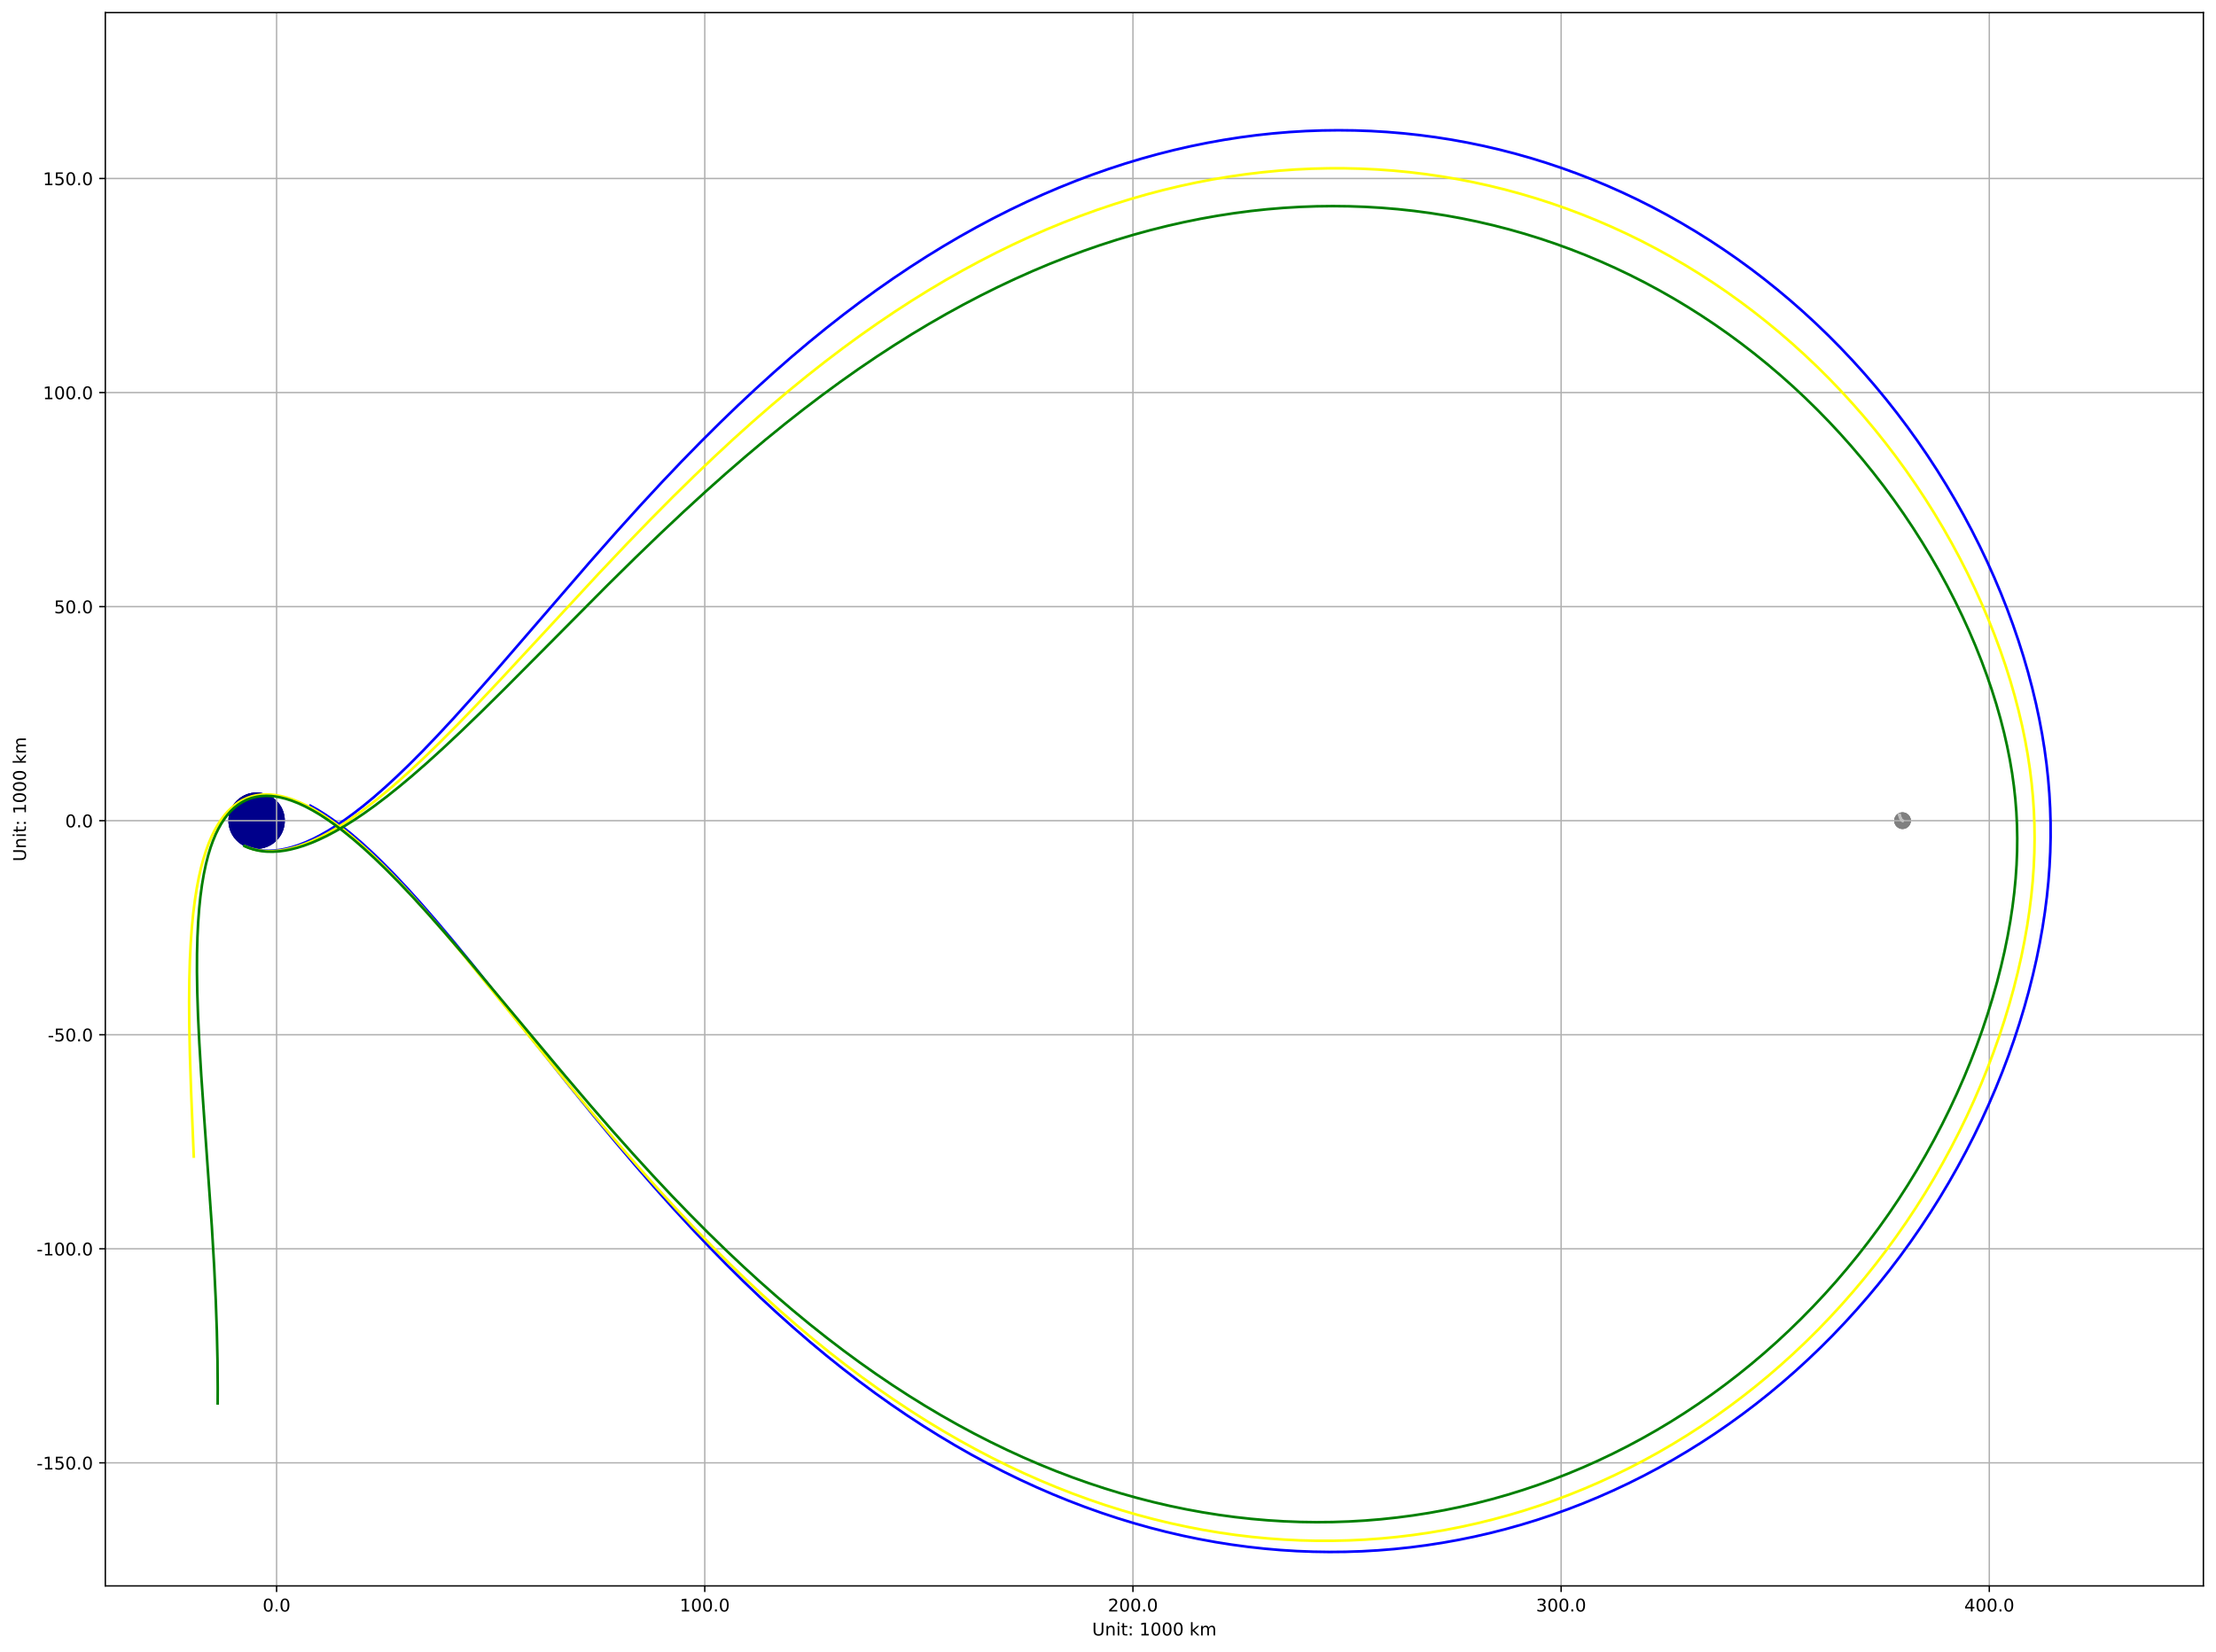 <?xml version="1.0" encoding="utf-8" standalone="no"?>
<!DOCTYPE svg PUBLIC "-//W3C//DTD SVG 1.1//EN"
  "http://www.w3.org/Graphics/SVG/1.1/DTD/svg11.dtd">
<!-- Created with matplotlib (https://matplotlib.org/) -->
<svg height="942.884pt" version="1.1" viewBox="0 0 1264.818 942.884" width="1264.818pt" xmlns="http://www.w3.org/2000/svg" xmlns:xlink="http://www.w3.org/1999/xlink">
 <defs>
  <style type="text/css">*{stroke-linecap:butt;stroke-linejoin:round;}</style>
 </defs>
 <g id="figure_1">
  <g id="patch_1">
   <path d="M 0 942.884 
L 1264.818 942.884 
L 1264.818 -0 
L 0 -0 
z
" style="fill:#ffffff;"/>
  </g>
  <g id="axes_1">
   <g id="patch_2">
    <path d="M 60.114 905.328 
L 1257.618 905.328 
L 1257.618 7.2 
L 60.114 7.2 
z
" style="fill:#ffffff;"/>
   </g>
   <g id="patch_3">
    <path clip-path="url(#p7303c00bec)" d="M 146.461 484.071 
C 150.595 484.071 154.56 482.428 157.483 479.505 
C 160.406 476.582 162.048 472.617 162.048 468.483 
C 162.048 464.35 160.406 460.385 157.483 457.462 
C 154.56 454.539 150.595 452.896 146.461 452.896 
C 142.327 452.896 138.362 454.539 135.439 457.462 
C 132.516 460.385 130.874 464.35 130.874 468.483 
C 130.874 472.617 132.516 476.582 135.439 479.505 
C 138.362 482.428 142.327 484.071 146.461 484.071 
z
" style="fill:#00008b;stroke:#00008b;stroke-linejoin:miter;"/>
   </g>
   <g id="patch_4">
    <path clip-path="url(#p7303c00bec)" d="M 1085.896 472.728 
C 1087.021 472.728 1088.101 472.281 1088.897 471.485 
C 1089.693 470.689 1090.141 469.609 1090.141 468.483 
C 1090.141 467.357 1089.693 466.278 1088.897 465.481 
C 1088.101 464.685 1087.021 464.238 1085.896 464.238 
C 1084.77 464.238 1083.69 464.685 1082.894 465.481 
C 1082.098 466.278 1081.651 467.357 1081.651 468.483 
C 1081.651 469.609 1082.098 470.689 1082.894 471.485 
C 1083.69 472.281 1084.77 472.728 1085.896 472.728 
z
" style="fill:#808080;stroke:#808080;stroke-linejoin:miter;"/>
   </g>
   <g id="patch_5">
    <path clip-path="url(#p7303c00bec)" d="M 146.461 484.071 
C 150.595 484.071 154.56 482.428 157.483 479.505 
C 160.406 476.582 162.048 472.617 162.048 468.483 
C 162.048 464.35 160.406 460.385 157.483 457.462 
C 154.56 454.539 150.595 452.896 146.461 452.896 
C 142.327 452.896 138.362 454.539 135.439 457.462 
C 132.516 460.385 130.874 464.35 130.874 468.483 
C 130.874 472.617 132.516 476.582 135.439 479.505 
C 138.362 482.428 142.327 484.071 146.461 484.071 
z
" style="fill:#00008b;stroke:#00008b;stroke-linejoin:miter;"/>
   </g>
   <g id="patch_6">
    <path clip-path="url(#p7303c00bec)" d="M 1085.896 472.728 
C 1087.021 472.728 1088.101 472.281 1088.897 471.485 
C 1089.693 470.689 1090.141 469.609 1090.141 468.483 
C 1090.141 467.357 1089.693 466.278 1088.897 465.481 
C 1088.101 464.685 1087.021 464.238 1085.896 464.238 
C 1084.77 464.238 1083.69 464.685 1082.894 465.481 
C 1082.098 466.278 1081.651 467.357 1081.651 468.483 
C 1081.651 469.609 1082.098 470.689 1082.894 471.485 
C 1083.69 472.281 1084.77 472.728 1085.896 472.728 
z
" style="fill:#808080;stroke:#808080;stroke-linejoin:miter;"/>
   </g>
   <g id="patch_7">
    <path clip-path="url(#p7303c00bec)" d="M 146.461 484.071 
C 150.595 484.071 154.56 482.428 157.483 479.505 
C 160.406 476.582 162.048 472.617 162.048 468.483 
C 162.048 464.35 160.406 460.385 157.483 457.462 
C 154.56 454.539 150.595 452.896 146.461 452.896 
C 142.327 452.896 138.362 454.539 135.439 457.462 
C 132.516 460.385 130.874 464.35 130.874 468.483 
C 130.874 472.617 132.516 476.582 135.439 479.505 
C 138.362 482.428 142.327 484.071 146.461 484.071 
z
" style="fill:#00008b;stroke:#00008b;stroke-linejoin:miter;"/>
   </g>
   <g id="patch_8">
    <path clip-path="url(#p7303c00bec)" d="M 1085.896 472.728 
C 1087.021 472.728 1088.101 472.281 1088.897 471.485 
C 1089.693 470.689 1090.141 469.609 1090.141 468.483 
C 1090.141 467.357 1089.693 466.278 1088.897 465.481 
C 1088.101 464.685 1087.021 464.238 1085.896 464.238 
C 1084.77 464.238 1083.69 464.685 1082.894 465.481 
C 1082.098 466.278 1081.651 467.357 1081.651 468.483 
C 1081.651 469.609 1082.098 470.689 1082.894 471.485 
C 1083.69 472.281 1084.77 472.728 1085.896 472.728 
z
" style="fill:#808080;stroke:#808080;stroke-linejoin:miter;"/>
   </g>
   <g id="matplotlib.axis_1">
    <g id="xtick_1">
     <g id="line2d_1">
      <path clip-path="url(#p7303c00bec)" d="M 157.869 905.328 
L 157.869 7.2 
" style="fill:none;stroke:#b0b0b0;stroke-linecap:square;stroke-width:0.8;"/>
     </g>
     <g id="line2d_2">
      <defs>
       <path d="M 0 0 
L 0 3.5 
" id="m329495a0c2" style="stroke:#000000;stroke-width:0.8;"/>
      </defs>
      <g>
       <use style="stroke:#000000;stroke-width:0.8;" x="157.869" xlink:href="#m329495a0c2" y="905.328"/>
      </g>
     </g>
     <g id="text_1">
      <!-- 0.0 -->
      <g transform="translate(149.918 919.926)scale(0.1 -0.1)">
       <defs>
        <path d="M 31.781 66.406 
Q 24.172 66.406 20.328 58.906 
Q 16.5 51.422 16.5 36.375 
Q 16.5 21.391 20.328 13.891 
Q 24.172 6.391 31.781 6.391 
Q 39.453 6.391 43.281 13.891 
Q 47.125 21.391 47.125 36.375 
Q 47.125 51.422 43.281 58.906 
Q 39.453 66.406 31.781 66.406 
z
M 31.781 74.219 
Q 44.047 74.219 50.516 64.516 
Q 56.984 54.828 56.984 36.375 
Q 56.984 17.969 50.516 8.266 
Q 44.047 -1.422 31.781 -1.422 
Q 19.531 -1.422 13.062 8.266 
Q 6.594 17.969 6.594 36.375 
Q 6.594 54.828 13.062 64.516 
Q 19.531 74.219 31.781 74.219 
z
" id="DejaVuSans-48"/>
        <path d="M 10.688 12.406 
L 21 12.406 
L 21 0 
L 10.688 0 
z
" id="DejaVuSans-46"/>
       </defs>
       <use xlink:href="#DejaVuSans-48"/>
       <use x="63.623" xlink:href="#DejaVuSans-46"/>
       <use x="95.41" xlink:href="#DejaVuSans-48"/>
      </g>
     </g>
    </g>
    <g id="xtick_2">
     <g id="line2d_3">
      <path clip-path="url(#p7303c00bec)" d="M 402.258 905.328 
L 402.258 7.2 
" style="fill:none;stroke:#b0b0b0;stroke-linecap:square;stroke-width:0.8;"/>
     </g>
     <g id="line2d_4">
      <g>
       <use style="stroke:#000000;stroke-width:0.8;" x="402.258" xlink:href="#m329495a0c2" y="905.328"/>
      </g>
     </g>
     <g id="text_2">
      <!-- 100.0 -->
      <g transform="translate(387.944 919.926)scale(0.1 -0.1)">
       <defs>
        <path d="M 12.406 8.297 
L 28.516 8.297 
L 28.516 63.922 
L 10.984 60.406 
L 10.984 69.391 
L 28.422 72.906 
L 38.281 72.906 
L 38.281 8.297 
L 54.391 8.297 
L 54.391 0 
L 12.406 0 
z
" id="DejaVuSans-49"/>
       </defs>
       <use xlink:href="#DejaVuSans-49"/>
       <use x="63.623" xlink:href="#DejaVuSans-48"/>
       <use x="127.246" xlink:href="#DejaVuSans-48"/>
       <use x="190.869" xlink:href="#DejaVuSans-46"/>
       <use x="222.656" xlink:href="#DejaVuSans-48"/>
      </g>
     </g>
    </g>
    <g id="xtick_3">
     <g id="line2d_5">
      <path clip-path="url(#p7303c00bec)" d="M 646.647 905.328 
L 646.647 7.2 
" style="fill:none;stroke:#b0b0b0;stroke-linecap:square;stroke-width:0.8;"/>
     </g>
     <g id="line2d_6">
      <g>
       <use style="stroke:#000000;stroke-width:0.8;" x="646.647" xlink:href="#m329495a0c2" y="905.328"/>
      </g>
     </g>
     <g id="text_3">
      <!-- 200.0 -->
      <g transform="translate(632.333 919.926)scale(0.1 -0.1)">
       <defs>
        <path d="M 19.188 8.297 
L 53.609 8.297 
L 53.609 0 
L 7.328 0 
L 7.328 8.297 
Q 12.938 14.109 22.625 23.891 
Q 32.328 33.688 34.812 36.531 
Q 39.547 41.844 41.422 45.531 
Q 43.312 49.219 43.312 52.781 
Q 43.312 58.594 39.234 62.25 
Q 35.156 65.922 28.609 65.922 
Q 23.969 65.922 18.812 64.312 
Q 13.672 62.703 7.812 59.422 
L 7.812 69.391 
Q 13.766 71.781 18.938 73 
Q 24.125 74.219 28.422 74.219 
Q 39.75 74.219 46.484 68.547 
Q 53.219 62.891 53.219 53.422 
Q 53.219 48.922 51.531 44.891 
Q 49.859 40.875 45.406 35.406 
Q 44.188 33.984 37.641 27.219 
Q 31.109 20.453 19.188 8.297 
z
" id="DejaVuSans-50"/>
       </defs>
       <use xlink:href="#DejaVuSans-50"/>
       <use x="63.623" xlink:href="#DejaVuSans-48"/>
       <use x="127.246" xlink:href="#DejaVuSans-48"/>
       <use x="190.869" xlink:href="#DejaVuSans-46"/>
       <use x="222.656" xlink:href="#DejaVuSans-48"/>
      </g>
     </g>
    </g>
    <g id="xtick_4">
     <g id="line2d_7">
      <path clip-path="url(#p7303c00bec)" d="M 891.035 905.328 
L 891.035 7.2 
" style="fill:none;stroke:#b0b0b0;stroke-linecap:square;stroke-width:0.8;"/>
     </g>
     <g id="line2d_8">
      <g>
       <use style="stroke:#000000;stroke-width:0.8;" x="891.035" xlink:href="#m329495a0c2" y="905.328"/>
      </g>
     </g>
     <g id="text_4">
      <!-- 300.0 -->
      <g transform="translate(876.721 919.926)scale(0.1 -0.1)">
       <defs>
        <path d="M 40.578 39.312 
Q 47.656 37.797 51.625 33 
Q 55.609 28.219 55.609 21.188 
Q 55.609 10.406 48.188 4.484 
Q 40.766 -1.422 27.094 -1.422 
Q 22.516 -1.422 17.656 -0.516 
Q 12.797 0.391 7.625 2.203 
L 7.625 11.719 
Q 11.719 9.328 16.594 8.109 
Q 21.484 6.891 26.812 6.891 
Q 36.078 6.891 40.938 10.547 
Q 45.797 14.203 45.797 21.188 
Q 45.797 27.641 41.281 31.266 
Q 36.766 34.906 28.719 34.906 
L 20.219 34.906 
L 20.219 43.016 
L 29.109 43.016 
Q 36.375 43.016 40.234 45.922 
Q 44.094 48.828 44.094 54.297 
Q 44.094 59.906 40.109 62.906 
Q 36.141 65.922 28.719 65.922 
Q 24.656 65.922 20.016 65.031 
Q 15.375 64.156 9.812 62.312 
L 9.812 71.094 
Q 15.438 72.656 20.344 73.438 
Q 25.25 74.219 29.594 74.219 
Q 40.828 74.219 47.359 69.109 
Q 53.906 64.016 53.906 55.328 
Q 53.906 49.266 50.438 45.094 
Q 46.969 40.922 40.578 39.312 
z
" id="DejaVuSans-51"/>
       </defs>
       <use xlink:href="#DejaVuSans-51"/>
       <use x="63.623" xlink:href="#DejaVuSans-48"/>
       <use x="127.246" xlink:href="#DejaVuSans-48"/>
       <use x="190.869" xlink:href="#DejaVuSans-46"/>
       <use x="222.656" xlink:href="#DejaVuSans-48"/>
      </g>
     </g>
    </g>
    <g id="xtick_5">
     <g id="line2d_9">
      <path clip-path="url(#p7303c00bec)" d="M 1135.424 905.328 
L 1135.424 7.2 
" style="fill:none;stroke:#b0b0b0;stroke-linecap:square;stroke-width:0.8;"/>
     </g>
     <g id="line2d_10">
      <g>
       <use style="stroke:#000000;stroke-width:0.8;" x="1135.424" xlink:href="#m329495a0c2" y="905.328"/>
      </g>
     </g>
     <g id="text_5">
      <!-- 400.0 -->
      <g transform="translate(1121.11 919.926)scale(0.1 -0.1)">
       <defs>
        <path d="M 37.797 64.312 
L 12.891 25.391 
L 37.797 25.391 
z
M 35.203 72.906 
L 47.609 72.906 
L 47.609 25.391 
L 58.016 25.391 
L 58.016 17.188 
L 47.609 17.188 
L 47.609 0 
L 37.797 0 
L 37.797 17.188 
L 4.891 17.188 
L 4.891 26.703 
z
" id="DejaVuSans-52"/>
       </defs>
       <use xlink:href="#DejaVuSans-52"/>
       <use x="63.623" xlink:href="#DejaVuSans-48"/>
       <use x="127.246" xlink:href="#DejaVuSans-48"/>
       <use x="190.869" xlink:href="#DejaVuSans-46"/>
       <use x="222.656" xlink:href="#DejaVuSans-48"/>
      </g>
     </g>
    </g>
    <g id="text_6">
     <!-- Unit: 1000 km -->
     <g transform="translate(623.336 933.605)scale(0.1 -0.1)">
      <defs>
       <path d="M 8.688 72.906 
L 18.609 72.906 
L 18.609 28.609 
Q 18.609 16.891 22.844 11.734 
Q 27.094 6.594 36.625 6.594 
Q 46.094 6.594 50.344 11.734 
Q 54.594 16.891 54.594 28.609 
L 54.594 72.906 
L 64.5 72.906 
L 64.5 27.391 
Q 64.5 13.141 57.438 5.859 
Q 50.391 -1.422 36.625 -1.422 
Q 22.797 -1.422 15.734 5.859 
Q 8.688 13.141 8.688 27.391 
z
" id="DejaVuSans-85"/>
       <path d="M 54.891 33.016 
L 54.891 0 
L 45.906 0 
L 45.906 32.719 
Q 45.906 40.484 42.875 44.328 
Q 39.844 48.188 33.797 48.188 
Q 26.516 48.188 22.312 43.547 
Q 18.109 38.922 18.109 30.906 
L 18.109 0 
L 9.078 0 
L 9.078 54.688 
L 18.109 54.688 
L 18.109 46.188 
Q 21.344 51.125 25.703 53.562 
Q 30.078 56 35.797 56 
Q 45.219 56 50.047 50.172 
Q 54.891 44.344 54.891 33.016 
z
" id="DejaVuSans-110"/>
       <path d="M 9.422 54.688 
L 18.406 54.688 
L 18.406 0 
L 9.422 0 
z
M 9.422 75.984 
L 18.406 75.984 
L 18.406 64.594 
L 9.422 64.594 
z
" id="DejaVuSans-105"/>
       <path d="M 18.312 70.219 
L 18.312 54.688 
L 36.812 54.688 
L 36.812 47.703 
L 18.312 47.703 
L 18.312 18.016 
Q 18.312 11.328 20.141 9.422 
Q 21.969 7.516 27.594 7.516 
L 36.812 7.516 
L 36.812 0 
L 27.594 0 
Q 17.188 0 13.234 3.875 
Q 9.281 7.766 9.281 18.016 
L 9.281 47.703 
L 2.688 47.703 
L 2.688 54.688 
L 9.281 54.688 
L 9.281 70.219 
z
" id="DejaVuSans-116"/>
       <path d="M 11.719 12.406 
L 22.016 12.406 
L 22.016 0 
L 11.719 0 
z
M 11.719 51.703 
L 22.016 51.703 
L 22.016 39.312 
L 11.719 39.312 
z
" id="DejaVuSans-58"/>
       <path id="DejaVuSans-32"/>
       <path d="M 9.078 75.984 
L 18.109 75.984 
L 18.109 31.109 
L 44.922 54.688 
L 56.391 54.688 
L 27.391 29.109 
L 57.625 0 
L 45.906 0 
L 18.109 26.703 
L 18.109 0 
L 9.078 0 
z
" id="DejaVuSans-107"/>
       <path d="M 52 44.188 
Q 55.375 50.25 60.062 53.125 
Q 64.75 56 71.094 56 
Q 79.641 56 84.281 50.016 
Q 88.922 44.047 88.922 33.016 
L 88.922 0 
L 79.891 0 
L 79.891 32.719 
Q 79.891 40.578 77.094 44.375 
Q 74.312 48.188 68.609 48.188 
Q 61.625 48.188 57.562 43.547 
Q 53.516 38.922 53.516 30.906 
L 53.516 0 
L 44.484 0 
L 44.484 32.719 
Q 44.484 40.625 41.703 44.406 
Q 38.922 48.188 33.109 48.188 
Q 26.219 48.188 22.156 43.531 
Q 18.109 38.875 18.109 30.906 
L 18.109 0 
L 9.078 0 
L 9.078 54.688 
L 18.109 54.688 
L 18.109 46.188 
Q 21.188 51.219 25.484 53.609 
Q 29.781 56 35.688 56 
Q 41.656 56 45.828 52.969 
Q 50 49.953 52 44.188 
z
" id="DejaVuSans-109"/>
      </defs>
      <use xlink:href="#DejaVuSans-85"/>
      <use x="73.193" xlink:href="#DejaVuSans-110"/>
      <use x="136.572" xlink:href="#DejaVuSans-105"/>
      <use x="164.355" xlink:href="#DejaVuSans-116"/>
      <use x="203.564" xlink:href="#DejaVuSans-58"/>
      <use x="237.256" xlink:href="#DejaVuSans-32"/>
      <use x="269.043" xlink:href="#DejaVuSans-49"/>
      <use x="332.666" xlink:href="#DejaVuSans-48"/>
      <use x="396.289" xlink:href="#DejaVuSans-48"/>
      <use x="459.912" xlink:href="#DejaVuSans-48"/>
      <use x="523.535" xlink:href="#DejaVuSans-32"/>
      <use x="555.322" xlink:href="#DejaVuSans-107"/>
      <use x="613.232" xlink:href="#DejaVuSans-109"/>
     </g>
    </g>
   </g>
   <g id="matplotlib.axis_2">
    <g id="ytick_1">
     <g id="line2d_11">
      <path clip-path="url(#p7303c00bec)" d="M 60.114 835.066 
L 1257.618 835.066 
" style="fill:none;stroke:#b0b0b0;stroke-linecap:square;stroke-width:0.8;"/>
     </g>
     <g id="line2d_12">
      <defs>
       <path d="M 0 0 
L -3.5 0 
" id="m93c7110f69" style="stroke:#000000;stroke-width:0.8;"/>
      </defs>
      <g>
       <use style="stroke:#000000;stroke-width:0.8;" x="60.114" xlink:href="#m93c7110f69" y="835.066"/>
      </g>
     </g>
     <g id="text_7">
      <!-- -150.0 -->
      <g transform="translate(20.878 838.866)scale(0.1 -0.1)">
       <defs>
        <path d="M 4.891 31.391 
L 31.203 31.391 
L 31.203 23.391 
L 4.891 23.391 
z
" id="DejaVuSans-45"/>
        <path d="M 10.797 72.906 
L 49.516 72.906 
L 49.516 64.594 
L 19.828 64.594 
L 19.828 46.734 
Q 21.969 47.469 24.109 47.828 
Q 26.266 48.188 28.422 48.188 
Q 40.625 48.188 47.75 41.5 
Q 54.891 34.812 54.891 23.391 
Q 54.891 11.625 47.562 5.094 
Q 40.234 -1.422 26.906 -1.422 
Q 22.312 -1.422 17.547 -0.641 
Q 12.797 0.141 7.719 1.703 
L 7.719 11.625 
Q 12.109 9.234 16.797 8.062 
Q 21.484 6.891 26.703 6.891 
Q 35.156 6.891 40.078 11.328 
Q 45.016 15.766 45.016 23.391 
Q 45.016 31 40.078 35.438 
Q 35.156 39.891 26.703 39.891 
Q 22.75 39.891 18.812 39.016 
Q 14.891 38.141 10.797 36.281 
z
" id="DejaVuSans-53"/>
       </defs>
       <use xlink:href="#DejaVuSans-45"/>
       <use x="36.084" xlink:href="#DejaVuSans-49"/>
       <use x="99.707" xlink:href="#DejaVuSans-53"/>
       <use x="163.33" xlink:href="#DejaVuSans-48"/>
       <use x="226.953" xlink:href="#DejaVuSans-46"/>
       <use x="258.74" xlink:href="#DejaVuSans-48"/>
      </g>
     </g>
    </g>
    <g id="ytick_2">
     <g id="line2d_13">
      <path clip-path="url(#p7303c00bec)" d="M 60.114 712.872 
L 1257.618 712.872 
" style="fill:none;stroke:#b0b0b0;stroke-linecap:square;stroke-width:0.8;"/>
     </g>
     <g id="line2d_14">
      <g>
       <use style="stroke:#000000;stroke-width:0.8;" x="60.114" xlink:href="#m93c7110f69" y="712.872"/>
      </g>
     </g>
     <g id="text_8">
      <!-- -100.0 -->
      <g transform="translate(20.878 716.671)scale(0.1 -0.1)">
       <use xlink:href="#DejaVuSans-45"/>
       <use x="36.084" xlink:href="#DejaVuSans-49"/>
       <use x="99.707" xlink:href="#DejaVuSans-48"/>
       <use x="163.33" xlink:href="#DejaVuSans-48"/>
       <use x="226.953" xlink:href="#DejaVuSans-46"/>
       <use x="258.74" xlink:href="#DejaVuSans-48"/>
      </g>
     </g>
    </g>
    <g id="ytick_3">
     <g id="line2d_15">
      <path clip-path="url(#p7303c00bec)" d="M 60.114 590.678 
L 1257.618 590.678 
" style="fill:none;stroke:#b0b0b0;stroke-linecap:square;stroke-width:0.8;"/>
     </g>
     <g id="line2d_16">
      <g>
       <use style="stroke:#000000;stroke-width:0.8;" x="60.114" xlink:href="#m93c7110f69" y="590.678"/>
      </g>
     </g>
     <g id="text_9">
      <!-- -50.0 -->
      <g transform="translate(27.241 594.477)scale(0.1 -0.1)">
       <use xlink:href="#DejaVuSans-45"/>
       <use x="36.084" xlink:href="#DejaVuSans-53"/>
       <use x="99.707" xlink:href="#DejaVuSans-48"/>
       <use x="163.33" xlink:href="#DejaVuSans-46"/>
       <use x="195.117" xlink:href="#DejaVuSans-48"/>
      </g>
     </g>
    </g>
    <g id="ytick_4">
     <g id="line2d_17">
      <path clip-path="url(#p7303c00bec)" d="M 60.114 468.483 
L 1257.618 468.483 
" style="fill:none;stroke:#b0b0b0;stroke-linecap:square;stroke-width:0.8;"/>
     </g>
     <g id="line2d_18">
      <g>
       <use style="stroke:#000000;stroke-width:0.8;" x="60.114" xlink:href="#m93c7110f69" y="468.483"/>
      </g>
     </g>
     <g id="text_10">
      <!-- 0.0 -->
      <g transform="translate(37.211 472.283)scale(0.1 -0.1)">
       <use xlink:href="#DejaVuSans-48"/>
       <use x="63.623" xlink:href="#DejaVuSans-46"/>
       <use x="95.41" xlink:href="#DejaVuSans-48"/>
      </g>
     </g>
    </g>
    <g id="ytick_5">
     <g id="line2d_19">
      <path clip-path="url(#p7303c00bec)" d="M 60.114 346.289 
L 1257.618 346.289 
" style="fill:none;stroke:#b0b0b0;stroke-linecap:square;stroke-width:0.8;"/>
     </g>
     <g id="line2d_20">
      <g>
       <use style="stroke:#000000;stroke-width:0.8;" x="60.114" xlink:href="#m93c7110f69" y="346.289"/>
      </g>
     </g>
     <g id="text_11">
      <!-- 50.0 -->
      <g transform="translate(30.848 350.088)scale(0.1 -0.1)">
       <use xlink:href="#DejaVuSans-53"/>
       <use x="63.623" xlink:href="#DejaVuSans-48"/>
       <use x="127.246" xlink:href="#DejaVuSans-46"/>
       <use x="159.033" xlink:href="#DejaVuSans-48"/>
      </g>
     </g>
    </g>
    <g id="ytick_6">
     <g id="line2d_21">
      <path clip-path="url(#p7303c00bec)" d="M 60.114 224.095 
L 1257.618 224.095 
" style="fill:none;stroke:#b0b0b0;stroke-linecap:square;stroke-width:0.8;"/>
     </g>
     <g id="line2d_22">
      <g>
       <use style="stroke:#000000;stroke-width:0.8;" x="60.114" xlink:href="#m93c7110f69" y="224.095"/>
      </g>
     </g>
     <g id="text_12">
      <!-- 100.0 -->
      <g transform="translate(24.486 227.894)scale(0.1 -0.1)">
       <use xlink:href="#DejaVuSans-49"/>
       <use x="63.623" xlink:href="#DejaVuSans-48"/>
       <use x="127.246" xlink:href="#DejaVuSans-48"/>
       <use x="190.869" xlink:href="#DejaVuSans-46"/>
       <use x="222.656" xlink:href="#DejaVuSans-48"/>
      </g>
     </g>
    </g>
    <g id="ytick_7">
     <g id="line2d_23">
      <path clip-path="url(#p7303c00bec)" d="M 60.114 101.901 
L 1257.618 101.901 
" style="fill:none;stroke:#b0b0b0;stroke-linecap:square;stroke-width:0.8;"/>
     </g>
     <g id="line2d_24">
      <g>
       <use style="stroke:#000000;stroke-width:0.8;" x="60.114" xlink:href="#m93c7110f69" y="101.901"/>
      </g>
     </g>
     <g id="text_13">
      <!-- 150.0 -->
      <g transform="translate(24.486 105.7)scale(0.1 -0.1)">
       <use xlink:href="#DejaVuSans-49"/>
       <use x="63.623" xlink:href="#DejaVuSans-53"/>
       <use x="127.246" xlink:href="#DejaVuSans-48"/>
       <use x="190.869" xlink:href="#DejaVuSans-46"/>
       <use x="222.656" xlink:href="#DejaVuSans-48"/>
      </g>
     </g>
    </g>
    <g id="text_14">
     <!-- Unit: 1000 km -->
     <g transform="translate(14.798 491.794)rotate(-90)scale(0.1 -0.1)">
      <use xlink:href="#DejaVuSans-85"/>
      <use x="73.193" xlink:href="#DejaVuSans-110"/>
      <use x="136.572" xlink:href="#DejaVuSans-105"/>
      <use x="164.355" xlink:href="#DejaVuSans-116"/>
      <use x="203.564" xlink:href="#DejaVuSans-58"/>
      <use x="237.256" xlink:href="#DejaVuSans-32"/>
      <use x="269.043" xlink:href="#DejaVuSans-49"/>
      <use x="332.666" xlink:href="#DejaVuSans-48"/>
      <use x="396.289" xlink:href="#DejaVuSans-48"/>
      <use x="459.912" xlink:href="#DejaVuSans-48"/>
      <use x="523.535" xlink:href="#DejaVuSans-32"/>
      <use x="555.322" xlink:href="#DejaVuSans-107"/>
      <use x="613.232" xlink:href="#DejaVuSans-109"/>
     </g>
    </g>
   </g>
   <g id="line2d_25">
    <path clip-path="url(#p7303c00bec)" d="M 1085.896 468.483 
L 1085.659 468.372 
L 1085.246 467.941 
L 1084.765 467.096 
L 1084.32 465.851 
L 1084.177 465.284 
L 1084.177 465.284 
" style="fill:none;stroke:#c0c0c0;stroke-linecap:square;stroke-width:1.5;"/>
   </g>
   <g id="line2d_26">
    <path clip-path="url(#p7303c00bec)" d="M 140.533 483.387 
L 143.05 484.265 
L 145.613 484.927 
L 148.188 485.376 
L 150.742 485.627 
L 153.252 485.699 
L 156.897 485.52 
L 160.373 485.063 
L 163.671 484.394 
L 166.796 483.564 
L 170.71 482.277 
L 174.365 480.844 
L 178.619 478.918 
L 182.571 476.898 
L 186.981 474.401 
L 191.741 471.441 
L 196.768 468.041 
L 201.993 464.231 
L 207.366 460.046 
L 213.329 455.111 
L 219.75 449.488 
L 226.527 443.241 
L 233.581 436.436 
L 241.206 428.775 
L 249.613 420.013 
L 258.948 409.959 
L 269.585 398.169 
L 282.546 383.455 
L 300.59 362.597 
L 336.657 320.848 
L 351.979 303.502 
L 365.193 288.871 
L 377.446 275.632 
L 389.025 263.444 
L 400.174 252.032 
L 410.941 241.328 
L 421.364 231.275 
L 431.632 221.678 
L 441.764 212.511 
L 451.776 203.754 
L 461.681 195.387 
L 471.49 187.393 
L 481.212 179.757 
L 490.856 172.465 
L 500.427 165.505 
L 509.932 158.864 
L 519.523 152.437 
L 529.055 146.318 
L 538.532 140.499 
L 547.956 134.97 
L 557.332 129.725 
L 566.803 124.681 
L 576.227 119.913 
L 585.606 115.416 
L 595.082 111.119 
L 604.513 107.088 
L 613.901 103.317 
L 623.246 99.799 
L 632.686 96.482 
L 642.083 93.417 
L 651.435 90.596 
L 660.88 87.981 
L 670.28 85.609 
L 679.633 83.476 
L 689.074 81.552 
L 698.466 79.865 
L 707.808 78.411 
L 717.233 77.17 
L 726.604 76.161 
L 735.922 75.379 
L 745.315 74.815 
L 754.65 74.478 
L 763.926 74.364 
L 773.269 74.472 
L 782.549 74.803 
L 791.763 75.352 
L 801.036 76.128 
L 810.24 77.122 
L 819.371 78.33 
L 828.552 79.769 
L 837.656 81.423 
L 846.681 83.286 
L 855.745 85.385 
L 864.725 87.694 
L 873.619 90.209 
L 882.54 92.964 
L 891.369 95.923 
L 900.104 99.085 
L 908.854 102.49 
L 917.504 106.097 
L 926.051 109.9 
L 934.495 113.899 
L 942.937 118.143 
L 951.269 122.581 
L 959.487 127.209 
L 967.692 132.086 
L 975.776 137.152 
L 983.738 142.404 
L 991.575 147.837 
L 999.381 153.522 
L 1007.055 159.388 
L 1014.594 165.432 
L 1021.998 171.65 
L 1029.262 178.041 
L 1036.473 184.683 
L 1043.538 191.495 
L 1050.454 198.475 
L 1057.219 205.62 
L 1063.831 212.926 
L 1070.287 220.392 
L 1076.585 228.015 
L 1082.722 235.793 
L 1088.697 243.722 
L 1094.506 251.802 
L 1100.147 260.029 
L 1105.617 268.403 
L 1110.849 276.815 
L 1115.908 285.367 
L 1120.79 294.057 
L 1125.492 302.884 
L 1129.955 311.735 
L 1134.235 320.717 
L 1138.274 329.716 
L 1142.077 338.727 
L 1145.643 347.744 
L 1148.973 356.762 
L 1152.068 365.778 
L 1154.927 374.784 
L 1157.55 383.778 
L 1159.933 392.752 
L 1162.048 401.573 
L 1163.926 410.358 
L 1165.565 419.099 
L 1166.945 427.654 
L 1168.092 436.142 
L 1169.005 444.55 
L 1169.699 452.997 
L 1170.161 461.338 
L 1170.402 469.693 
L 1170.421 478.049 
L 1170.22 486.391 
L 1169.796 494.841 
L 1169.144 503.385 
L 1168.264 512.012 
L 1167.153 520.71 
L 1165.792 529.599 
L 1164.198 538.538 
L 1162.371 547.522 
L 1160.283 556.667 
L 1157.961 565.841 
L 1155.404 575.038 
L 1152.613 584.254 
L 1149.588 593.484 
L 1146.328 602.723 
L 1142.832 611.966 
L 1139.098 621.209 
L 1135.174 630.332 
L 1131.011 639.448 
L 1126.664 648.438 
L 1122.076 657.413 
L 1117.306 666.257 
L 1112.357 674.969 
L 1107.166 683.651 
L 1101.798 692.194 
L 1096.255 700.596 
L 1090.54 708.855 
L 1084.654 716.967 
L 1078.602 724.931 
L 1072.384 732.743 
L 1066.004 740.401 
L 1059.464 747.903 
L 1052.767 755.244 
L 1045.914 762.423 
L 1038.994 769.352 
L 1031.927 776.116 
L 1024.715 782.713 
L 1017.36 789.138 
L 1009.865 795.39 
L 1002.233 801.464 
L 994.56 807.287 
L 986.757 812.931 
L 978.826 818.393 
L 970.769 823.669 
L 962.691 828.695 
L 954.495 833.533 
L 946.182 838.182 
L 937.862 842.582 
L 929.433 846.79 
L 920.897 850.804 
L 912.256 854.619 
L 903.625 858.188 
L 894.896 861.558 
L 886.071 864.726 
L 877.268 867.65 
L 868.376 870.371 
L 859.397 872.885 
L 850.451 875.161 
L 841.424 877.228 
L 832.319 879.084 
L 823.258 880.706 
L 814.124 882.116 
L 804.92 883.311 
L 795.77 884.275 
L 786.554 885.024 
L 777.275 885.553 
L 768.06 885.857 
L 758.786 885.94 
L 749.455 885.8 
L 740.198 885.44 
L 730.887 884.855 
L 721.526 884.041 
L 712.246 883.012 
L 702.919 881.754 
L 693.678 880.286 
L 684.394 878.587 
L 675.067 876.654 
L 665.699 874.483 
L 656.425 872.105 
L 647.112 869.488 
L 637.761 866.625 
L 628.51 863.561 
L 619.222 860.249 
L 609.899 856.686 
L 600.678 852.924 
L 591.423 848.907 
L 582.133 844.63 
L 572.947 840.157 
L 563.727 835.419 
L 554.471 830.411 
L 545.32 825.207 
L 536.131 819.727 
L 526.904 813.963 
L 517.779 808.003 
L 508.611 801.752 
L 499.399 795.202 
L 490.138 788.341 
L 480.824 781.161 
L 471.6 773.769 
L 462.314 766.043 
L 452.96 757.972 
L 443.53 749.539 
L 434.015 740.729 
L 424.405 731.524 
L 414.686 721.903 
L 404.843 711.845 
L 394.858 701.322 
L 384.544 690.126 
L 374.031 678.384 
L 363.112 665.856 
L 351.552 652.251 
L 339.07 637.212 
L 324.931 619.814 
L 307.139 597.545 
L 270.734 551.891 
L 258.541 537.027 
L 248.69 525.352 
L 239.86 515.223 
L 231.971 506.504 
L 224.894 498.996 
L 218.009 492.021 
L 211.839 486.079 
L 206.093 480.839 
L 200.353 475.919 
L 195.233 471.821 
L 190.278 468.14 
L 185.553 464.914 
L 181.142 462.175 
L 177.155 459.945 
L 177.155 459.945 
" style="fill:none;stroke:#0000ff;stroke-linecap:square;stroke-width:1.5;"/>
   </g>
   <g id="line2d_27">
    <path clip-path="url(#p7303c00bec)" d="M 1085.896 468.483 
L 1085.659 468.372 
L 1085.246 467.941 
L 1084.765 467.096 
L 1084.32 465.851 
L 1084.177 465.284 
L 1084.177 465.284 
" style="fill:none;stroke:#c0c0c0;stroke-linecap:square;stroke-width:1.5;"/>
   </g>
   <g id="line2d_28">
    <path clip-path="url(#p7303c00bec)" d="M 140.017 483.171 
L 142.501 484.136 
L 145.039 484.887 
L 147.597 485.426 
L 150.141 485.766 
L 152.646 485.925 
L 156.296 485.874 
L 159.785 485.538 
L 163.105 484.984 
L 166.256 484.264 
L 170.212 483.114 
L 173.915 481.81 
L 178.233 480.033 
L 182.254 478.152 
L 186.747 475.811 
L 191.607 473.019 
L 196.749 469.795 
L 202.103 466.17 
L 207.618 462.174 
L 213.748 457.45 
L 220.36 452.054 
L 227.348 446.048 
L 234.633 439.492 
L 242.518 432.102 
L 251.222 423.638 
L 260.898 413.915 
L 271.934 402.504 
L 285.392 388.252 
L 304.139 368.037 
L 341.813 327.358 
L 357.705 310.575 
L 371.399 296.43 
L 384.086 283.639 
L 396.065 271.875 
L 407.587 260.87 
L 418.702 250.559 
L 429.452 240.887 
L 440.031 231.664 
L 450.46 222.866 
L 460.754 214.473 
L 470.927 206.467 
L 480.992 198.829 
L 490.957 191.546 
L 500.831 184.604 
L 510.622 177.99 
L 520.335 171.694 
L 530.126 165.613 
L 539.848 159.839 
L 549.504 154.362 
L 559.097 149.174 
L 568.777 144.193 
L 578.398 139.494 
L 587.963 135.07 
L 597.473 130.914 
L 607.073 126.962 
L 616.619 123.274 
L 626.112 119.843 
L 635.553 116.664 
L 645.083 113.69 
L 654.559 110.964 
L 663.983 108.482 
L 673.492 106.208 
L 682.947 104.176 
L 692.347 102.381 
L 701.827 100.797 
L 711.25 99.448 
L 720.615 98.331 
L 730.054 97.429 
L 739.432 96.757 
L 748.748 96.31 
L 758.132 96.084 
L 767.449 96.082 
L 776.7 96.301 
L 786.01 96.744 
L 795.248 97.407 
L 804.414 98.287 
L 813.63 99.395 
L 822.769 100.719 
L 831.829 102.254 
L 840.929 104.023 
L 849.945 106.002 
L 858.875 108.189 
L 867.835 110.614 
L 876.704 113.245 
L 885.48 116.079 
L 894.274 119.154 
L 902.969 122.431 
L 911.563 125.908 
L 920.054 129.58 
L 928.549 133.496 
L 936.935 137.607 
L 945.21 141.909 
L 953.475 146.458 
L 961.623 151.198 
L 969.651 156.124 
L 977.557 161.235 
L 985.437 166.595 
L 993.188 172.137 
L 1000.809 177.859 
L 1008.297 183.758 
L 1015.649 189.831 
L 1022.955 196.155 
L 1030.117 202.651 
L 1037.136 209.317 
L 1044.007 216.15 
L 1050.73 223.148 
L 1057.302 230.308 
L 1063.72 237.628 
L 1069.983 245.106 
L 1076.088 252.74 
L 1082.032 260.527 
L 1087.813 268.467 
L 1093.428 276.557 
L 1098.875 284.796 
L 1104.085 293.079 
L 1109.125 301.505 
L 1113.989 310.075 
L 1118.617 318.678 
L 1123.011 327.309 
L 1127.224 336.077 
L 1131.202 344.867 
L 1134.944 353.676 
L 1138.45 362.499 
L 1141.72 371.332 
L 1144.711 380.05 
L 1147.466 388.766 
L 1149.947 397.35 
L 1152.191 405.919 
L 1154.165 414.336 
L 1155.875 422.588 
L 1157.348 430.793 
L 1158.583 438.938 
L 1159.58 447.009 
L 1160.34 454.991 
L 1160.869 462.868 
L 1161.179 470.759 
L 1161.27 478.784 
L 1161.138 486.793 
L 1160.781 494.906 
L 1160.197 503.109 
L 1159.387 511.39 
L 1158.335 519.867 
L 1157.032 528.528 
L 1155.498 537.234 
L 1153.709 546.103 
L 1151.658 555.128 
L 1149.374 564.174 
L 1146.858 573.238 
L 1144.072 582.437 
L 1141.051 591.643 
L 1137.793 600.852 
L 1134.298 610.06 
L 1130.612 619.149 
L 1126.691 628.231 
L 1122.531 637.301 
L 1118.185 646.245 
L 1113.599 655.169 
L 1108.83 663.96 
L 1103.88 672.619 
L 1098.753 681.141 
L 1093.452 689.527 
L 1087.911 697.873 
L 1082.197 706.074 
L 1076.312 714.128 
L 1070.26 722.032 
L 1064.041 729.783 
L 1057.659 737.379 
L 1051.196 744.728 
L 1044.577 751.921 
L 1037.807 758.953 
L 1030.885 765.822 
L 1023.815 772.525 
L 1016.6 779.059 
L 1009.24 785.421 
L 1001.832 791.533 
L 994.287 797.47 
L 986.608 803.231 
L 978.798 808.811 
L 970.958 814.141 
L 962.993 819.29 
L 954.906 824.252 
L 946.7 829.026 
L 938.48 833.552 
L 930.149 837.888 
L 921.706 842.03 
L 913.265 845.927 
L 904.719 849.628 
L 896.073 853.132 
L 887.327 856.434 
L 878.597 859.492 
L 869.775 862.349 
L 860.862 864.999 
L 851.978 867.41 
L 843.009 869.614 
L 833.958 871.608 
L 824.947 873.366 
L 815.859 874.913 
L 806.696 876.245 
L 797.584 877.346 
L 788.402 878.232 
L 779.153 878.899 
L 769.965 879.339 
L 760.713 879.559 
L 751.401 879.556 
L 742.159 879.331 
L 732.86 878.881 
L 723.636 878.215 
L 714.36 877.323 
L 705.034 876.202 
L 695.79 874.869 
L 686.5 873.305 
L 677.163 871.508 
L 667.915 869.502 
L 658.625 867.261 
L 649.292 864.78 
L 640.054 862.095 
L 630.776 859.168 
L 621.459 855.994 
L 612.24 852.621 
L 602.984 848.997 
L 593.689 845.119 
L 584.496 841.044 
L 575.265 836.71 
L 565.996 832.112 
L 556.688 827.243 
L 547.482 822.176 
L 538.235 816.832 
L 528.946 811.205 
L 519.757 805.379 
L 510.522 799.261 
L 501.239 792.844 
L 491.904 786.116 
L 482.66 779.18 
L 473.357 771.923 
L 463.989 764.332 
L 454.55 756.395 
L 445.032 748.097 
L 435.579 739.561 
L 426.03 730.643 
L 416.374 721.324 
L 406.436 711.42 
L 396.354 701.053 
L 386.105 690.194 
L 375.493 678.623 
L 364.475 666.271 
L 352.989 653.058 
L 340.775 638.666 
L 327.13 622.237 
L 310.744 602.145 
L 263.481 543.952 
L 252.258 530.632 
L 242.758 519.691 
L 234.415 510.411 
L 226.792 502.254 
L 219.679 494.969 
L 213.223 488.669 
L 207.129 483.032 
L 201.511 478.13 
L 196.516 474.035 
L 191.697 470.342 
L 187.115 467.088 
L 182.852 464.303 
L 179.008 462.011 
L 174.843 459.78 
L 171.231 458.078 
L 167.323 456.498 
L 164.168 455.44 
L 160.796 454.541 
L 157.192 453.87 
L 154.66 453.594 
L 152.032 453.493 
L 149.327 453.603 
L 146.575 453.958 
L 143.823 454.585 
L 141.124 455.493 
L 138.536 456.669 
L 136.104 458.079 
L 133.859 459.679 
L 131.813 461.418 
L 129.963 463.252 
L 128.295 465.145 
L 126.099 468.036 
L 124.216 470.935 
L 122.591 473.806 
L 120.748 477.558 
L 119.197 481.205 
L 117.578 485.611 
L 115.991 490.68 
L 114.696 495.53 
L 113.465 500.942 
L 112.335 506.84 
L 111.233 513.841 
L 110.313 521.138 
L 109.511 529.303 
L 108.865 538.208 
L 108.369 548.289 
L 108.058 559.364 
L 107.942 571.761 
L 108.04 585.72 
L 108.389 602.244 
L 109.062 622.815 
L 110.349 654.365 
L 110.599 660.227 
L 110.599 660.227 
" style="fill:none;stroke:#ffff00;stroke-linecap:square;stroke-width:1.5;"/>
   </g>
   <g id="line2d_29">
    <path clip-path="url(#p7303c00bec)" d="M 1085.896 468.483 
L 1085.659 468.372 
L 1085.246 467.941 
L 1084.765 467.096 
L 1084.32 465.851 
L 1084.177 465.284 
L 1084.177 465.284 
" style="fill:none;stroke:#c0c0c0;stroke-linecap:square;stroke-width:1.5;"/>
   </g>
   <g id="line2d_30">
    <path clip-path="url(#p7303c00bec)" d="M 139.508 482.937 
L 141.957 483.988 
L 144.468 484.827 
L 147.004 485.456 
L 149.535 485.884 
L 152.033 486.131 
L 155.682 486.206 
L 159.181 485.993 
L 162.518 485.555 
L 165.692 484.946 
L 169.686 483.934 
L 173.432 482.759 
L 177.809 481.135 
L 181.892 479.395 
L 186.464 477.212 
L 191.419 474.59 
L 196.669 471.548 
L 202.145 468.111 
L 207.795 464.31 
L 214.085 459.803 
L 220.88 454.64 
L 228.071 448.881 
L 235.578 442.583 
L 243.714 435.472 
L 252.704 427.316 
L 262.708 417.937 
L 274.13 406.918 
L 288.069 393.144 
L 307.251 373.846 
L 346.747 334.05 
L 362.988 318.044 
L 377.153 304.387 
L 390.264 292.05 
L 402.631 280.713 
L 414.515 270.12 
L 425.97 260.206 
L 437.035 250.917 
L 447.915 242.071 
L 458.629 233.646 
L 469.195 225.62 
L 479.626 217.976 
L 489.935 210.697 
L 500.132 203.769 
L 510.227 197.179 
L 520.226 190.913 
L 530.137 184.963 
L 540.118 179.23 
L 550.018 173.801 
L 559.841 168.667 
L 569.593 163.82 
L 579.423 159.183 
L 589.185 154.825 
L 598.88 150.74 
L 608.512 146.921 
L 618.225 143.31 
L 627.875 139.959 
L 637.464 136.864 
L 647.133 133.978 
L 656.741 131.344 
L 666.287 128.957 
L 675.772 126.811 
L 685.334 124.876 
L 694.833 123.181 
L 704.269 121.72 
L 713.778 120.473 
L 723.221 119.46 
L 732.599 118.675 
L 742.042 118.108 
L 751.417 117.769 
L 760.722 117.653 
L 770.086 117.76 
L 779.377 118.088 
L 788.593 118.635 
L 797.86 119.408 
L 807.048 120.399 
L 816.157 121.603 
L 825.307 123.038 
L 834.372 124.685 
L 843.351 126.542 
L 852.362 128.633 
L 861.282 130.933 
L 870.11 133.437 
L 878.958 136.18 
L 887.708 139.126 
L 896.359 142.272 
L 905.019 145.661 
L 913.574 149.249 
L 922.02 153.033 
L 930.358 157.01 
L 938.691 161.231 
L 946.908 165.644 
L 955.007 170.246 
L 962.988 175.033 
L 970.947 180.068 
L 978.78 185.287 
L 986.486 190.688 
L 994.062 196.266 
L 1001.601 202.095 
L 1009.002 208.101 
L 1016.265 214.282 
L 1023.387 220.635 
L 1030.367 227.158 
L 1037.202 233.848 
L 1043.891 240.703 
L 1050.431 247.721 
L 1056.82 254.899 
L 1063.056 262.237 
L 1069.137 269.732 
L 1075.06 277.384 
L 1080.823 285.19 
L 1086.423 293.15 
L 1091.856 301.265 
L 1097.056 309.428 
L 1102.086 317.742 
L 1106.883 326.098 
L 1111.448 334.493 
L 1115.839 343.034 
L 1119.995 351.61 
L 1123.867 360.102 
L 1127.508 368.62 
L 1130.916 377.161 
L 1134.045 385.602 
L 1136.898 393.933 
L 1139.478 402.145 
L 1141.788 410.228 
L 1143.831 418.17 
L 1145.608 425.958 
L 1147.148 433.708 
L 1148.428 441.274 
L 1149.471 448.771 
L 1150.28 456.183 
L 1150.868 463.627 
L 1151.231 471.087 
L 1151.371 478.545 
L 1151.288 486.119 
L 1150.98 493.794 
L 1150.447 501.554 
L 1149.676 509.517 
L 1148.661 517.669 
L 1147.397 525.997 
L 1145.882 534.489 
L 1144.112 543.136 
L 1142.083 551.927 
L 1139.792 560.856 
L 1137.268 569.794 
L 1134.476 578.857 
L 1131.451 587.921 
L 1128.192 596.981 
L 1124.7 606.036 
L 1120.972 615.082 
L 1117.007 624.114 
L 1112.855 633.018 
L 1108.467 641.903 
L 1103.895 650.655 
L 1099.143 659.275 
L 1094.153 667.865 
L 1088.986 676.316 
L 1083.643 684.627 
L 1078.128 692.796 
L 1072.443 700.821 
L 1066.59 708.699 
L 1060.572 716.428 
L 1054.392 724.006 
L 1048.05 731.43 
L 1041.551 738.697 
L 1034.895 745.804 
L 1028.085 752.75 
L 1021.124 759.529 
L 1014.1 766.061 
L 1006.933 772.425 
L 999.624 778.619 
L 992.175 784.639 
L 984.588 790.483 
L 976.963 796.077 
L 969.207 801.493 
L 961.324 806.728 
L 953.314 811.777 
L 945.284 816.578 
L 937.134 821.193 
L 928.869 825.617 
L 920.595 829.796 
L 912.212 833.783 
L 903.722 837.576 
L 895.125 841.17 
L 886.538 844.521 
L 877.852 847.672 
L 869.068 850.621 
L 860.306 853.329 
L 851.453 855.833 
L 842.511 858.13 
L 833.602 860.191 
L 824.61 862.042 
L 815.537 863.682 
L 806.507 865.09 
L 797.402 866.284 
L 788.223 867.263 
L 779.098 868.013 
L 769.904 868.545 
L 760.643 868.857 
L 751.444 868.944 
L 742.184 868.81 
L 732.862 868.45 
L 723.612 867.871 
L 714.305 867.065 
L 704.943 866.028 
L 695.659 864.776 
L 686.323 863.292 
L 677.071 861.598 
L 667.771 859.67 
L 658.422 857.504 
L 649.163 855.132 
L 639.859 852.521 
L 630.509 849.664 
L 621.254 846.606 
L 611.955 843.3 
L 602.613 839.742 
L 593.368 835.984 
L 584.08 831.971 
L 574.749 827.695 
L 565.373 823.152 
L 556.096 818.408 
L 546.774 813.391 
L 537.405 808.094 
L 528.132 802.596 
L 518.809 796.811 
L 509.434 790.729 
L 500.003 784.341 
L 490.661 777.745 
L 481.256 770.832 
L 471.784 763.592 
L 462.238 756.01 
L 452.764 748.203 
L 443.203 740.038 
L 433.545 731.499 
L 423.78 722.567 
L 413.894 713.223 
L 403.869 703.443 
L 393.688 693.202 
L 383.157 682.29 
L 372.409 670.834 
L 361.229 658.594 
L 349.371 645.279 
L 336.539 630.529 
L 322.16 613.651 
L 303.961 591.924 
L 266.44 547.041 
L 254.139 532.739 
L 244.035 521.32 
L 235.36 511.832 
L 227.37 503.412 
L 220.256 496.222 
L 213.367 489.578 
L 207.264 483.991 
L 201.645 479.127 
L 196.074 474.6 
L 191.214 470.915 
L 186.589 467.663 
L 182.28 464.875 
L 178.387 462.578 
L 174.156 460.34 
L 170.475 458.634 
L 166.475 457.057 
L 163.23 456.011 
L 159.747 455.144 
L 157.282 454.705 
L 154.701 454.414 
L 152.012 454.311 
L 149.233 454.44 
L 146.401 454.844 
L 143.572 455.555 
L 140.815 456.584 
L 138.199 457.911 
L 135.778 459.488 
L 133.581 461.256 
L 131.612 463.153 
L 129.861 465.129 
L 128.306 467.146 
L 126.293 470.19 
L 124.597 473.209 
L 123.154 476.173 
L 121.543 480.017 
L 120.21 483.732 
L 118.842 488.197 
L 117.53 493.313 
L 116.333 498.985 
L 115.286 505.128 
L 114.405 511.673 
L 113.693 518.559 
L 113.107 526.375 
L 112.687 534.981 
L 112.454 544.257 
L 112.412 554.636 
L 112.592 566.445 
L 113.031 579.917 
L 113.755 595.206 
L 114.879 614.015 
L 116.682 640.076 
L 120.908 700.142 
L 122.219 722.542 
L 123.144 742.071 
L 123.77 759.913 
L 124.135 776.522 
L 124.262 792.272 
L 124.232 801.127 
L 124.232 801.127 
" style="fill:none;stroke:#008000;stroke-linecap:square;stroke-width:1.5;"/>
   </g>
   <g id="patch_9">
    <path d="M 60.114 905.328 
L 60.114 7.2 
" style="fill:none;stroke:#000000;stroke-linecap:square;stroke-linejoin:miter;stroke-width:0.8;"/>
   </g>
   <g id="patch_10">
    <path d="M 1257.618 905.328 
L 1257.618 7.2 
" style="fill:none;stroke:#000000;stroke-linecap:square;stroke-linejoin:miter;stroke-width:0.8;"/>
   </g>
   <g id="patch_11">
    <path d="M 60.114 905.328 
L 1257.618 905.328 
" style="fill:none;stroke:#000000;stroke-linecap:square;stroke-linejoin:miter;stroke-width:0.8;"/>
   </g>
   <g id="patch_12">
    <path d="M 60.114 7.2 
L 1257.618 7.2 
" style="fill:none;stroke:#000000;stroke-linecap:square;stroke-linejoin:miter;stroke-width:0.8;"/>
   </g>
  </g>
 </g>
 <defs>
  <clipPath id="p7303c00bec">
   <rect height="898.128" width="1197.504" x="60.114" y="7.2"/>
  </clipPath>
 </defs>
</svg>
